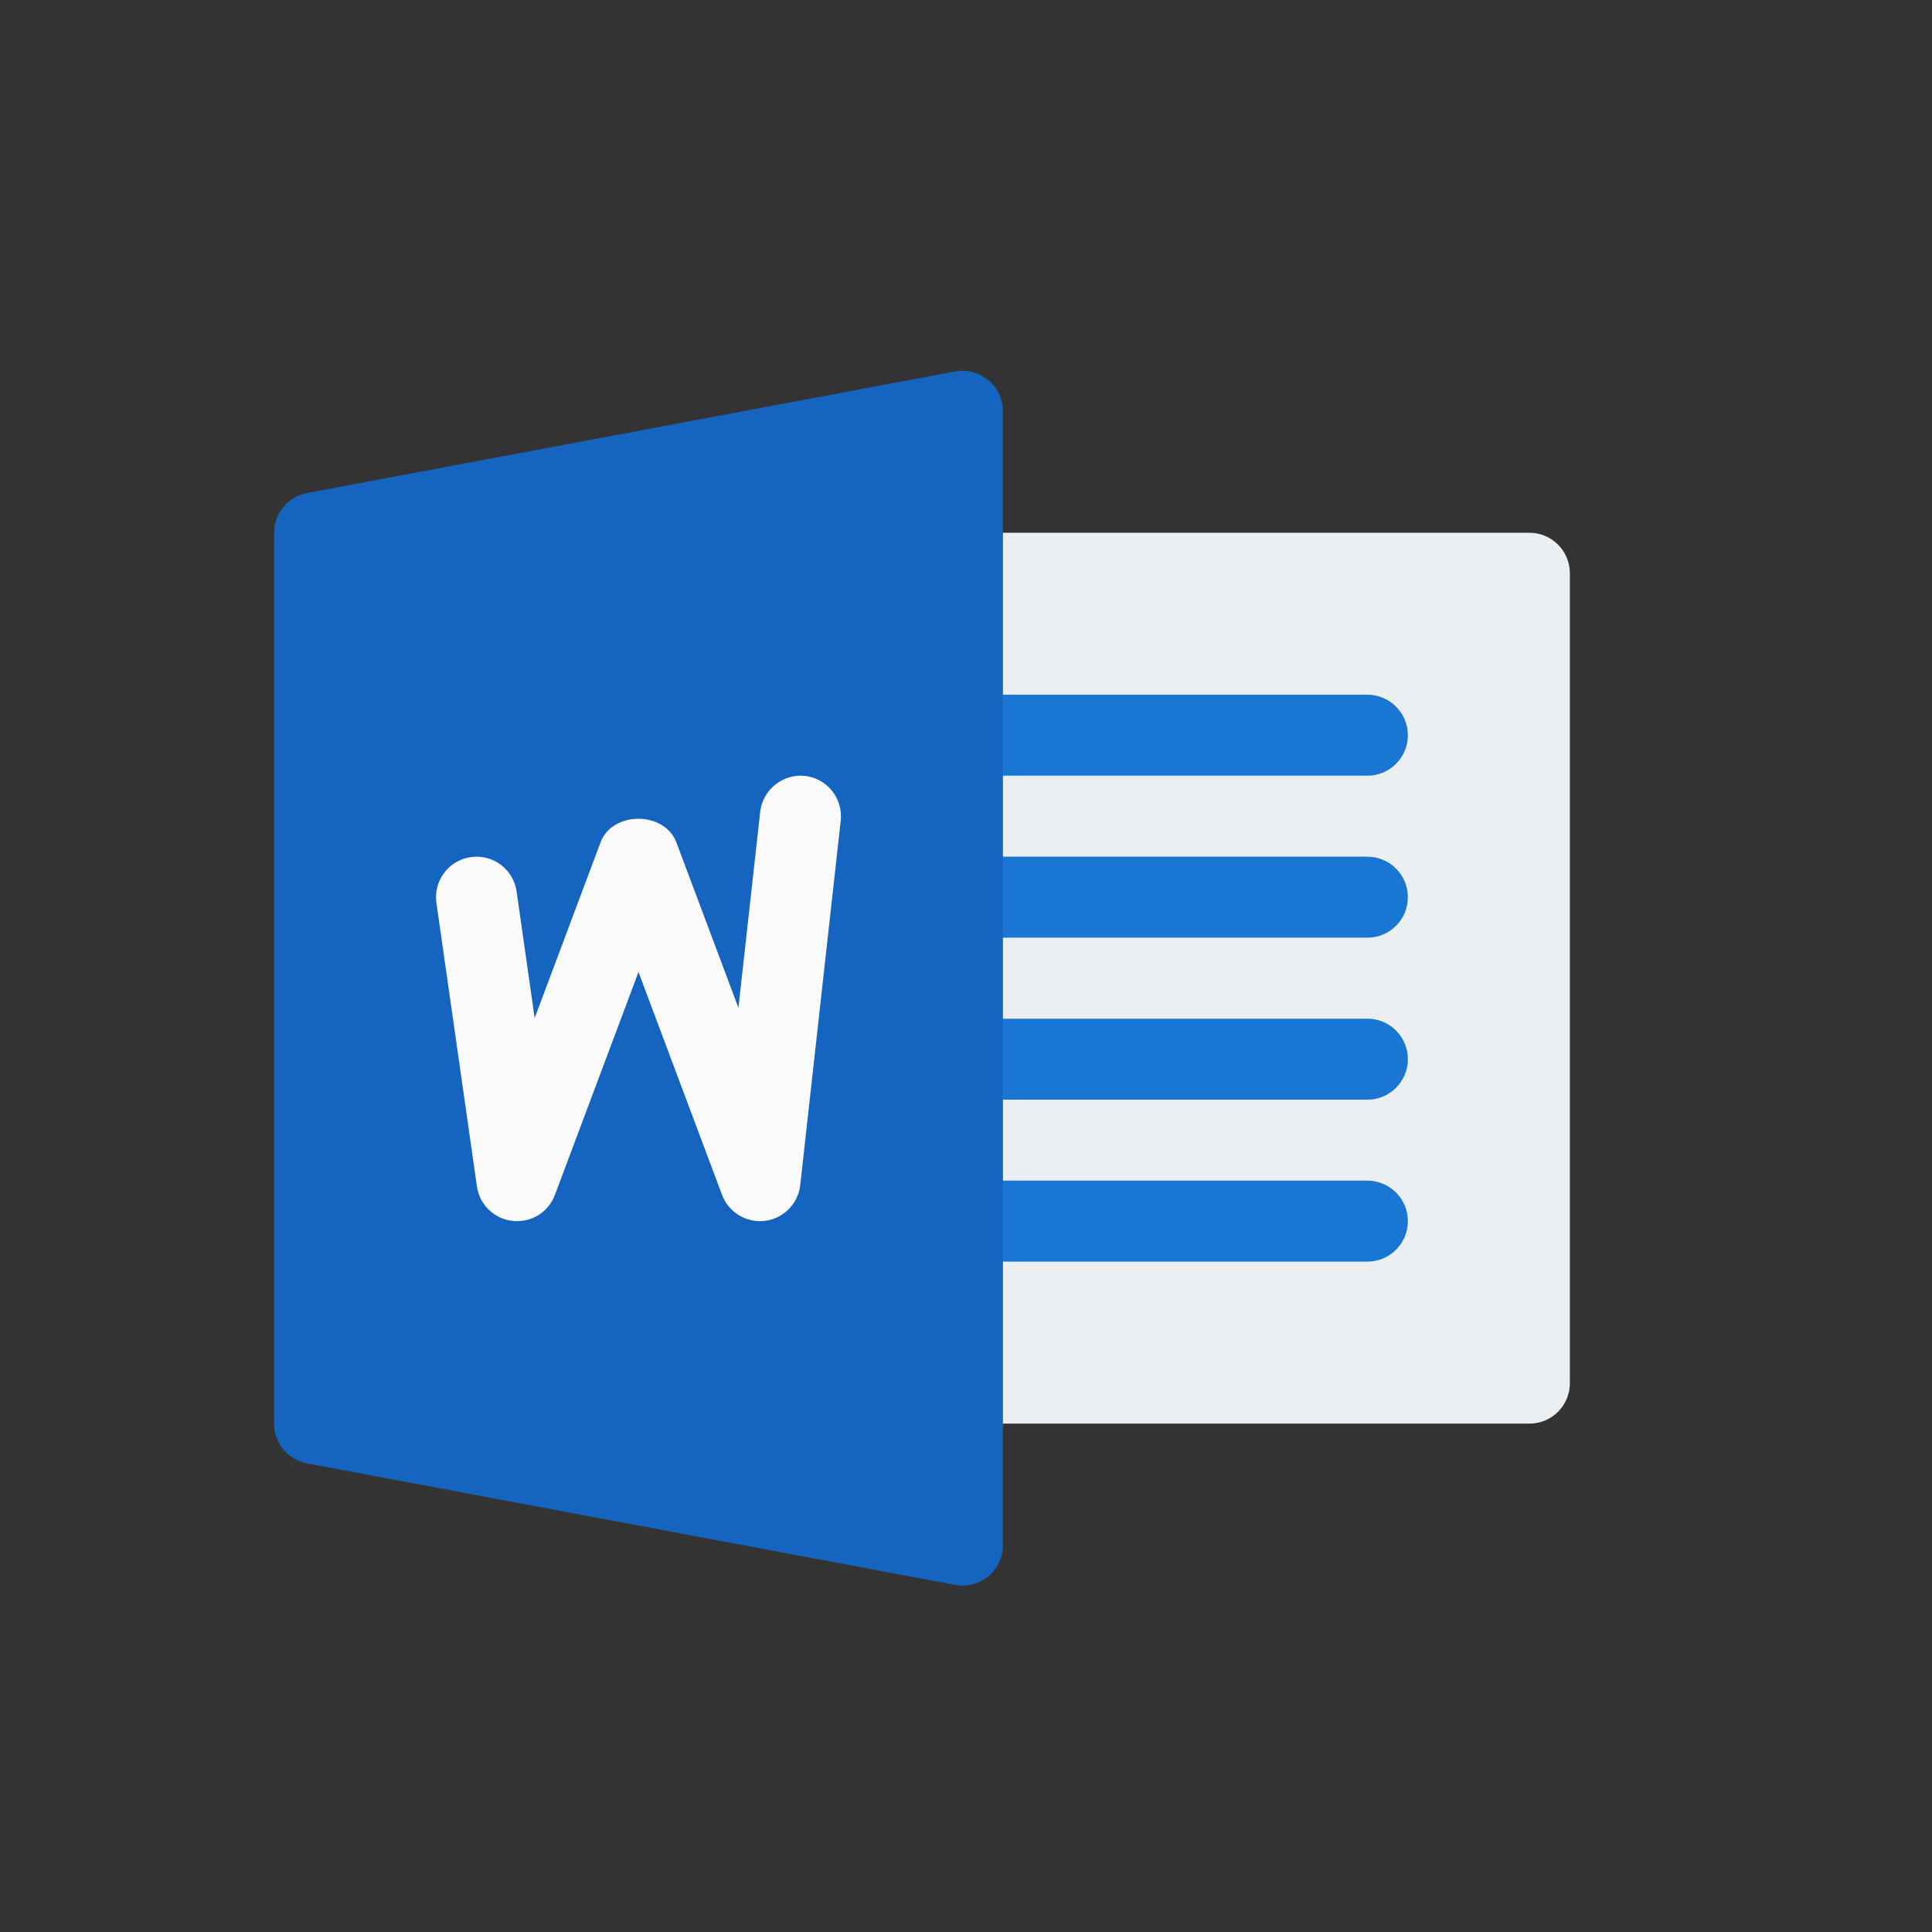 <?xml version="1.0" encoding="UTF-8" standalone="no"?>
<!-- Created with Inkscape (http://www.inkscape.org/) -->

<svg
   xmlns:dc="http://purl.org/dc/elements/1.1/"
   xmlns:cc="http://creativecommons.org/ns#"
   xmlns:rdf="http://www.w3.org/1999/02/22-rdf-syntax-ns#"
   xmlns:svg="http://www.w3.org/2000/svg"
   xmlns="http://www.w3.org/2000/svg"
   xmlns:sodipodi="http://sodipodi.sourceforge.net/DTD/sodipodi-0.dtd"
   xmlns:inkscape="http://www.inkscape.org/namespaces/inkscape"
   width="377.953"
   height="377.953"
   viewBox="0 0 100 100"
   version="1.1"
   id="svg6913"
   inkscape:version="0.92.3 (2405546, 2018-03-11)"
   sodipodi:docname="WORD.svg">
  <rect x="0" y="0" width="100" height="100" fill="#333333" stroke="none"/>
  <defs
     id="defs6907" />
  <sodipodi:namedview
     id="base"
     pagecolor="#ffffff"
     bordercolor="#666666"
     borderopacity="1.0"
     inkscape:pageopacity="0.0"
     inkscape:pageshadow="2"
     inkscape:zoom="1.8101934"
     inkscape:cx="238.10694"
     inkscape:cy="228.48714"
     inkscape:document-units="mm"
     inkscape:current-layer="layer1"
     showgrid="true"
     units="px"
     showguides="true"
     inkscape:guide-bbox="true"
     inkscape:window-width="1920"
     inkscape:window-height="1017"
     inkscape:window-x="-8"
     inkscape:window-y="-8"
     inkscape:window-maximized="1">
    <sodipodi:guide
       position="49.979,32.874"
       orientation="1,0"
       id="guide7481"
       inkscape:locked="false" />
    <sodipodi:guide
       position="84.667,94.881"
       orientation="0,1"
       id="guide7483"
       inkscape:locked="false" />
    <sodipodi:guide
       position="80.448,94.881"
       orientation="0,1"
       id="guide7485"
       inkscape:locked="false" />
    <sodipodi:guide
       position="95.415,49.979"
       orientation="1,0"
       id="guide7487"
       inkscape:locked="false" />
    <sodipodi:guide
       position="14.165,4.811"
       orientation="0,1"
       id="guide7489"
       inkscape:locked="false" />
    <sodipodi:guide
       position="5.345,57.463"
       orientation="1,0"
       id="guide7491"
       inkscape:locked="false" />
    <inkscape:grid
       type="xygrid"
       id="grid7493" />
  </sodipodi:namedview>
  <g
     inkscape:label="Layer 1"
     inkscape:groupmode="layer"
     id="layer1"
     transform="translate(0,-197)">
    <g
       id="g5204"
       transform="matrix(0.138,0,0,0.147,20.119,212.879)"
       style="fill:#ffffff;stroke:none;stroke-width:1.86;stroke-opacity:0.804">
      <g
         id="g5146"
         style="fill:#ffffff;stroke:none;stroke-width:1.86;stroke-opacity:0.804">
        <g
           id="g5144"
           style="fill:#ffffff;stroke:none;stroke-width:1.86;stroke-opacity:0.804" />
      </g>
      <g
         id="g5148"
         style="fill:#ffffff;stroke:none;stroke-width:1.86;stroke-opacity:0.804" />
      <g
         id="g5150"
         style="fill:#ffffff;stroke:none;stroke-width:1.86;stroke-opacity:0.804" />
      <g
         id="g5152"
         style="fill:#ffffff;stroke:none;stroke-width:1.86;stroke-opacity:0.804" />
      <g
         id="g5154"
         style="fill:#ffffff;stroke:none;stroke-width:1.86;stroke-opacity:0.804" />
      <g
         id="g5156"
         style="fill:#ffffff;stroke:none;stroke-width:1.86;stroke-opacity:0.804" />
      <g
         id="g5158"
         style="fill:#ffffff;stroke:none;stroke-width:1.86;stroke-opacity:0.804" />
      <g
         id="g5160"
         style="fill:#ffffff;stroke:none;stroke-width:1.86;stroke-opacity:0.804" />
      <g
         id="g5162"
         style="fill:#ffffff;stroke:none;stroke-width:1.86;stroke-opacity:0.804" />
      <g
         id="g5164"
         style="fill:#ffffff;stroke:none;stroke-width:1.86;stroke-opacity:0.804" />
      <g
         id="g5166"
         style="fill:#ffffff;stroke:none;stroke-width:1.86;stroke-opacity:0.804" />
      <g
         id="g5168"
         style="fill:#ffffff;stroke:none;stroke-width:1.86;stroke-opacity:0.804" />
      <g
         id="g5170"
         style="fill:#ffffff;stroke:none;stroke-width:1.86;stroke-opacity:0.804" />
      <g
         id="g5172"
         style="fill:#ffffff;stroke:none;stroke-width:1.86;stroke-opacity:0.804" />
      <g
         id="g5174"
         style="fill:#ffffff;stroke:none;stroke-width:1.86;stroke-opacity:0.804" />
      <g
         id="g5176"
         style="fill:#ffffff;stroke:none;stroke-width:1.86;stroke-opacity:0.804" />
    </g>
    <g
       style="fill:#9db63a;fill-opacity:1;stroke-width:3.232"
       id="g5552"
       transform="matrix(0.131,0,0,0.131,14.184,214.094)">
      <path
         id="path5476"
         d="M 496,432.004 H 272 c -8.832,0 -16,-7.136 -16,-16 0,-8.864 0,-311.168 0,-320 0,-8.832 7.168,-16 16,-16 h 224 c 8.832,0 16,7.168 16,16 v 320 c 0,8.864 -7.168,16 -16,16 z"
         style="fill:#eceff1"
         inkscape:connector-curvature="0" />
      <g
         id="g5486">
        <path
           id="path5478"
           d="M 432,176.004 H 272 c -8.832,0 -16,-7.136 -16,-16 0,-8.864 7.168,-16 16,-16 h 160 c 8.832,0 16,7.168 16,16 0,8.832 -7.168,16 -16,16 z"
           style="fill:#1976d2"
           inkscape:connector-curvature="0" />
        <path
           id="path5480"
           d="M 432,240.004 H 272 c -8.832,0 -16,-7.136 -16,-16 0,-8.864 7.168,-16 16,-16 h 160 c 8.832,0 16,7.168 16,16 0,8.832 -7.168,16 -16,16 z"
           style="fill:#1976d2"
           inkscape:connector-curvature="0" />
        <path
           id="path5482"
           d="M 432,304.004 H 272 c -8.832,0 -16,-7.136 -16,-16 0,-8.864 7.168,-16 16,-16 h 160 c 8.832,0 16,7.168 16,16 0,8.832 -7.168,16 -16,16 z"
           style="fill:#1976d2"
           inkscape:connector-curvature="0" />
        <path
           id="path5484"
           d="M 432,368.004 H 272 c -8.832,0 -16,-7.136 -16,-16 0,-8.864 7.168,-16 16,-16 h 160 c 8.832,0 16,7.168 16,16 0,8.832 -7.168,16 -16,16 z"
           style="fill:#1976d2"
           inkscape:connector-curvature="0" />
      </g>
      <path
         id="path5488"
         d="m 282.208,19.716 c -3.648,-3.072 -8.544,-4.352 -13.152,-3.424 l -256,48 C 5.504,65.7 0,72.324 0,80.004 v 352 c 0,7.68 5.472,14.304 13.056,15.712 l 256,48 c 0.992,0.192 1.952,0.288 2.944,0.288 3.712,0 7.328,-1.28 10.208,-3.68 3.68,-3.04 5.792,-7.552 5.792,-12.32 v -448 c 0,-4.768 -2.112,-9.248 -5.792,-12.288 z"
         style="fill:#1565c0"
         inkscape:connector-curvature="0" />
      <path
         id="path5490"
         d="m 207.904,337.796 c -0.832,7.328 -6.592,13.184 -13.92,14.08 -0.672,0.096 -1.312,0.128 -1.984,0.128 -6.592,0 -12.608,-4.096 -14.976,-10.368 L 144,253.572 110.976,341.636 c -2.56,6.848 -9.28,11.04 -16.704,10.272 -7.264,-0.768 -13.088,-6.4 -14.112,-13.664 l -16,-112 c -1.248,-8.704 4.832,-16.832 13.568,-18.08 8.768,-1.28 16.864,4.832 18.112,13.568 l 7.136,50.048 26.016,-69.408 c 4.672,-12.48 25.28,-12.48 29.984,0 l 24.512,65.344 8.608,-77.504 c 0.992,-8.768 9.12,-15.072 17.664,-14.144 8.8,1.024 15.104,8.928 14.144,17.696 z"
         style="fill:#fafafa"
         inkscape:connector-curvature="0" />
      <g
         id="g5492" />
      <g
         id="g5494" />
      <g
         id="g5496" />
      <g
         id="g5498" />
      <g
         id="g5500" />
      <g
         id="g5502" />
      <g
         id="g5504" />
      <g
         id="g5506" />
      <g
         id="g5508" />
      <g
         id="g5510" />
      <g
         id="g5512" />
      <g
         id="g5514" />
      <g
         id="g5516" />
      <g
         id="g5518" />
      <g
         id="g5520" />
    </g>
  </g>
</svg>
